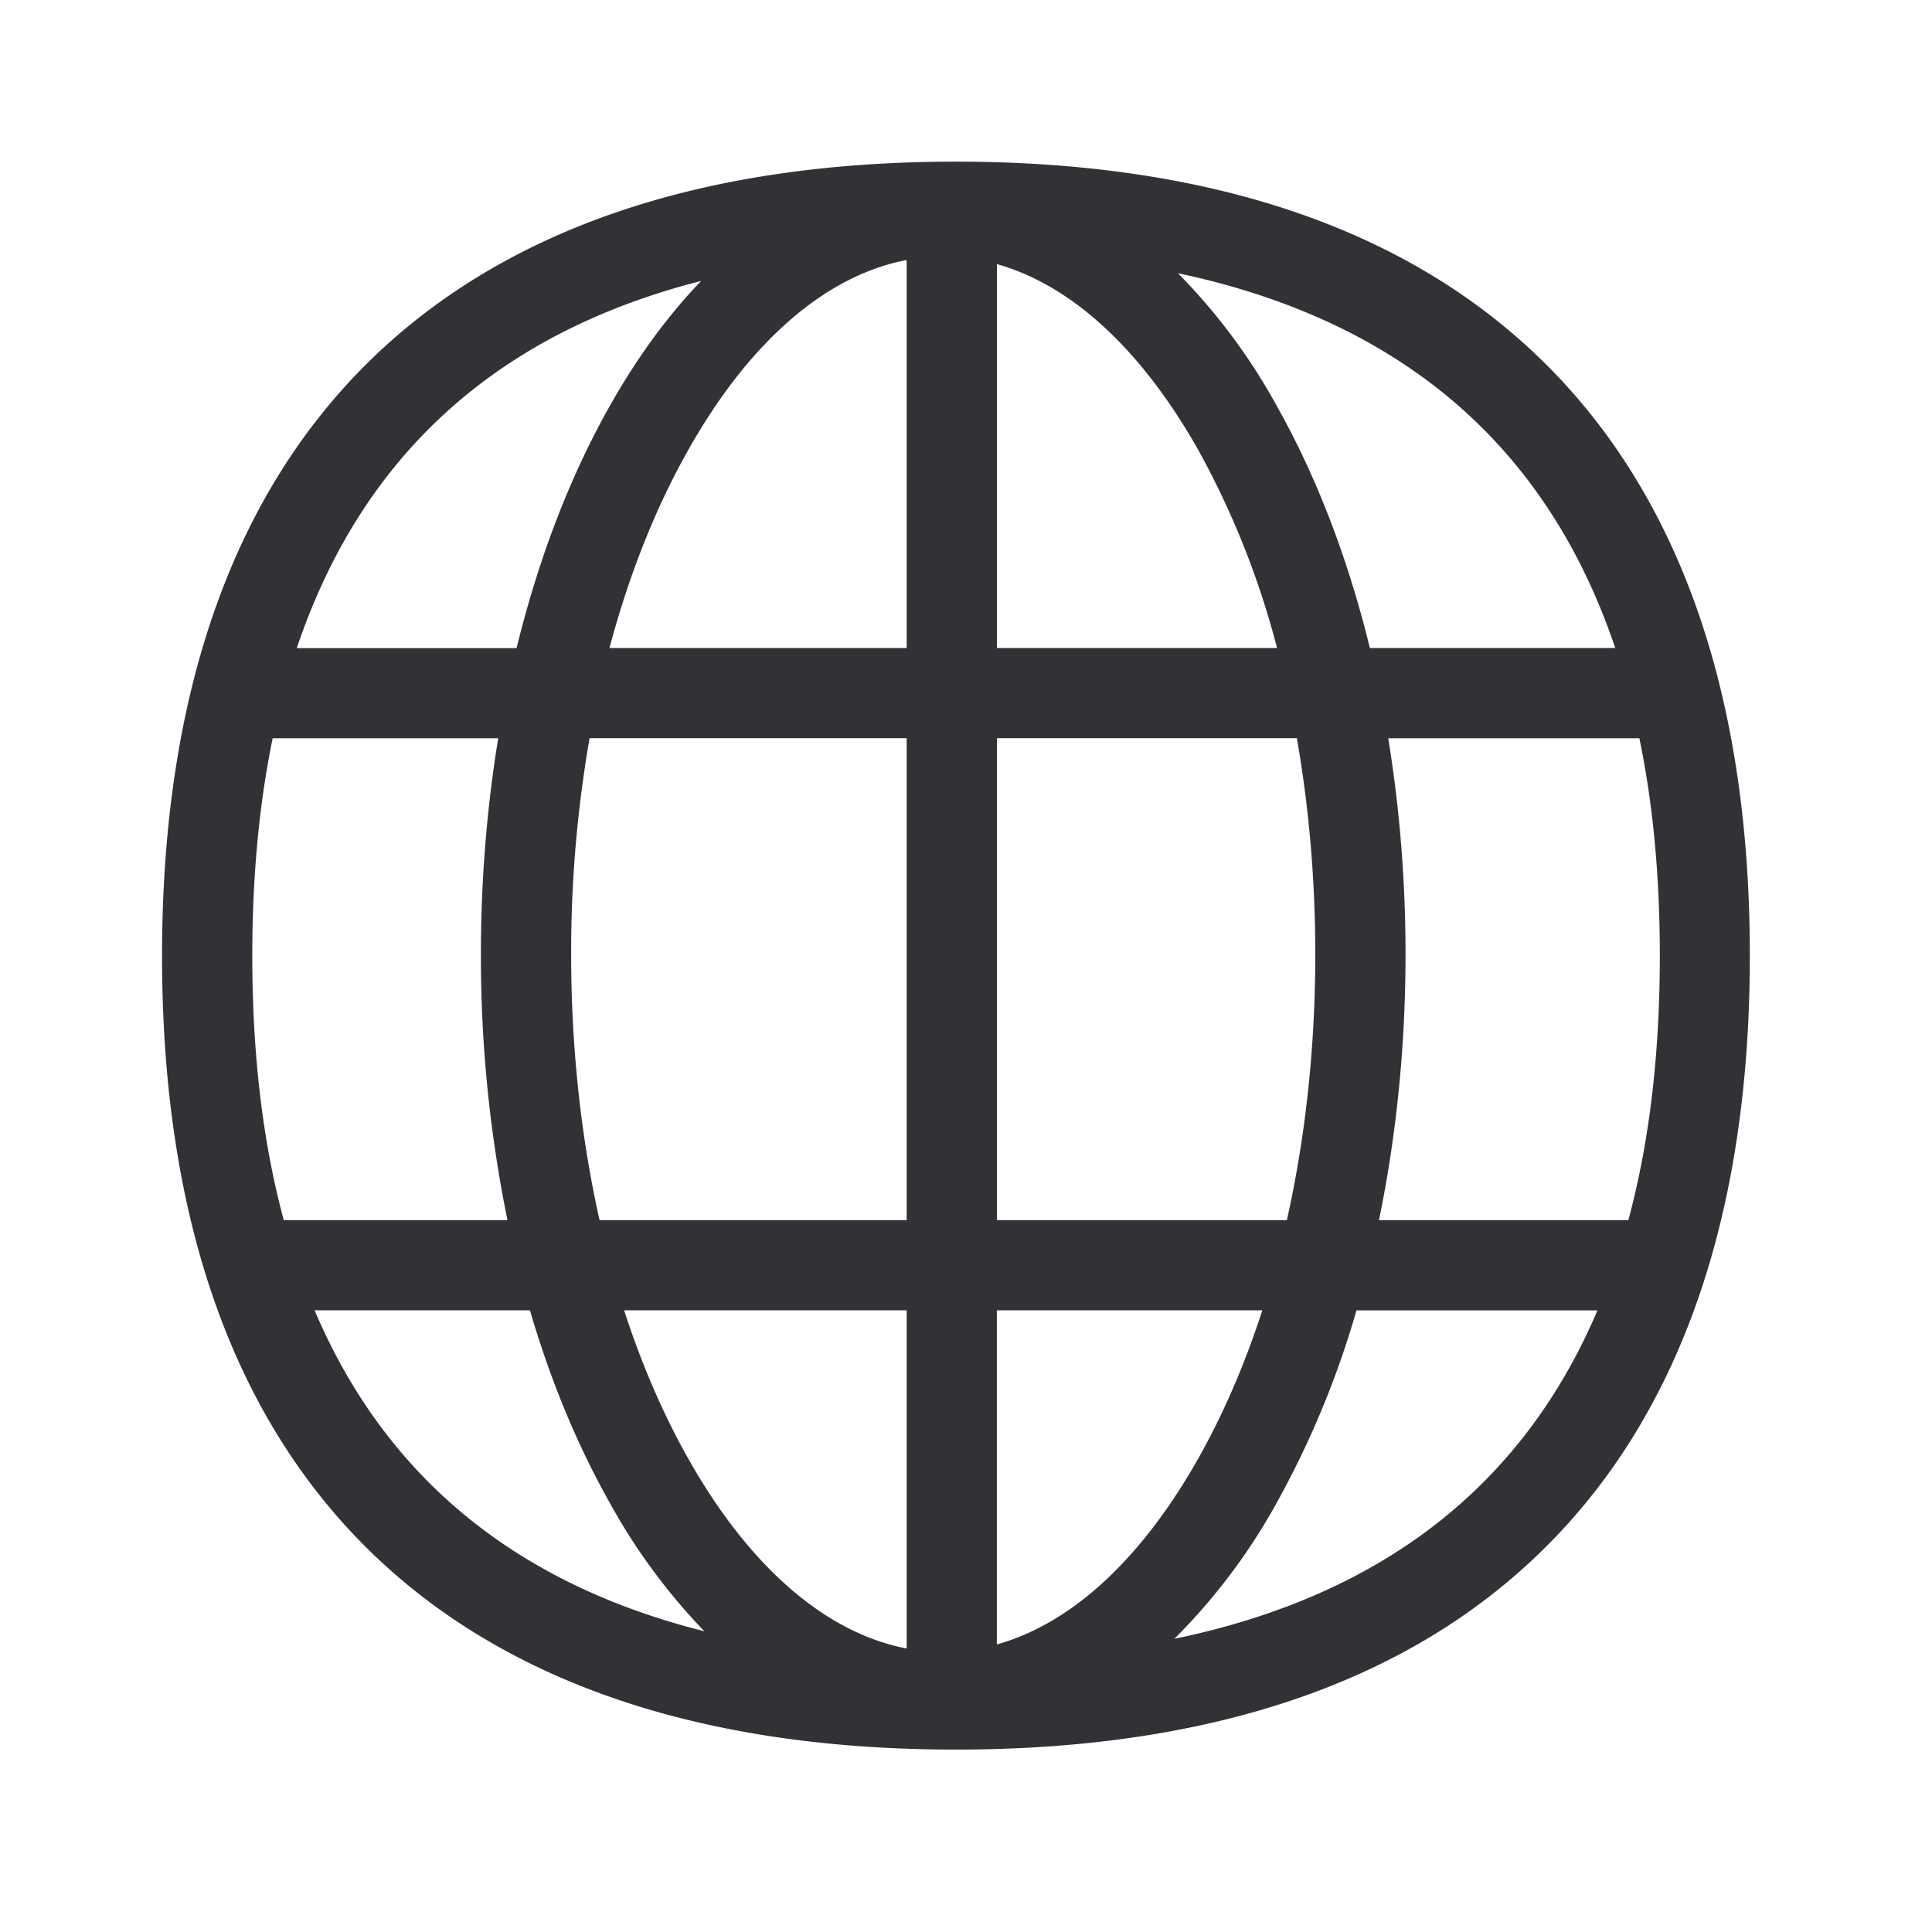 <svg width="24" height="24" fill="none" xmlns="http://www.w3.org/2000/svg"><path fill-rule="evenodd" clip-rule="evenodd" d="M4.63 19.302c1.675 1.614 4.112 2.432 7.244 2.432 3.134 0 5.571-.818 7.243-2.434 1.737-1.673 2.62-4.174 2.62-7.429s-.88-5.756-2.62-7.431c-1.675-1.614-4.112-2.432-7.243-2.432-3.132 0-5.566.821-7.241 2.435-1.737 1.675-2.62 4.176-2.62 7.431s.88 5.753 2.617 7.428ZM3.687 8.05C4.491 5.662 6.17 4.137 8.71 3.49c-.417.433-.8.957-1.143 1.567-.494.878-.88 1.893-1.15 2.994H3.688Zm7.576 0V3.23c-1.008.192-1.96 1.017-2.722 2.375-.405.721-.731 1.547-.97 2.445h3.692Zm0 1.12H7.324a15.49 15.49 0 0 0-.229 2.684c0 1.153.121 2.269.353 3.303h3.815V9.17Zm0 7.107h-3.51c.214.66.477 1.274.788 1.827.76 1.355 1.714 2.182 2.722 2.374v-4.2Zm1.12 0h3.298c-.214.66-.477 1.274-.788 1.827-.709 1.262-1.58 2.064-2.51 2.324v-4.15Zm3.603-1.12h-3.602V9.17h3.726c.15.855.229 1.758.229 2.683 0 1.153-.121 2.269-.353 3.303Zm.865 1.12a11.413 11.413 0 0 1-.983 2.376 7.486 7.486 0 0 1-1.28 1.705c2.572-.532 4.329-1.897 5.256-4.08h-2.993Zm3.377-1.12H17.13c.216-1.046.33-2.16.33-3.303 0-.92-.074-1.82-.215-2.683h3.12c.17.819.254 1.72.254 2.703 0 1.221-.13 2.316-.391 3.283Zm-13.924 0a16.363 16.363 0 0 1-.33-3.303c0-.92.074-1.82.215-2.683H3.387c-.168.818-.253 1.72-.253 2.703 0 1.221.13 2.316.391 3.283h2.779Zm-2.396 1.12c.877 2.066 2.494 3.398 4.842 3.987a7.516 7.516 0 0 1-1.184-1.611c-.4-.712-.73-1.512-.983-2.376H3.908Zm8.476-8.227h3.48a10.54 10.54 0 0 0-.97-2.445c-.71-1.262-1.582-2.064-2.51-2.324v4.77Zm3.484-2.994c.493.879.88 1.893 1.149 2.994h3.048c-.846-2.512-2.662-4.07-5.432-4.656a7.451 7.451 0 0 1 1.235 1.662Z" fill="#313235"/></svg>